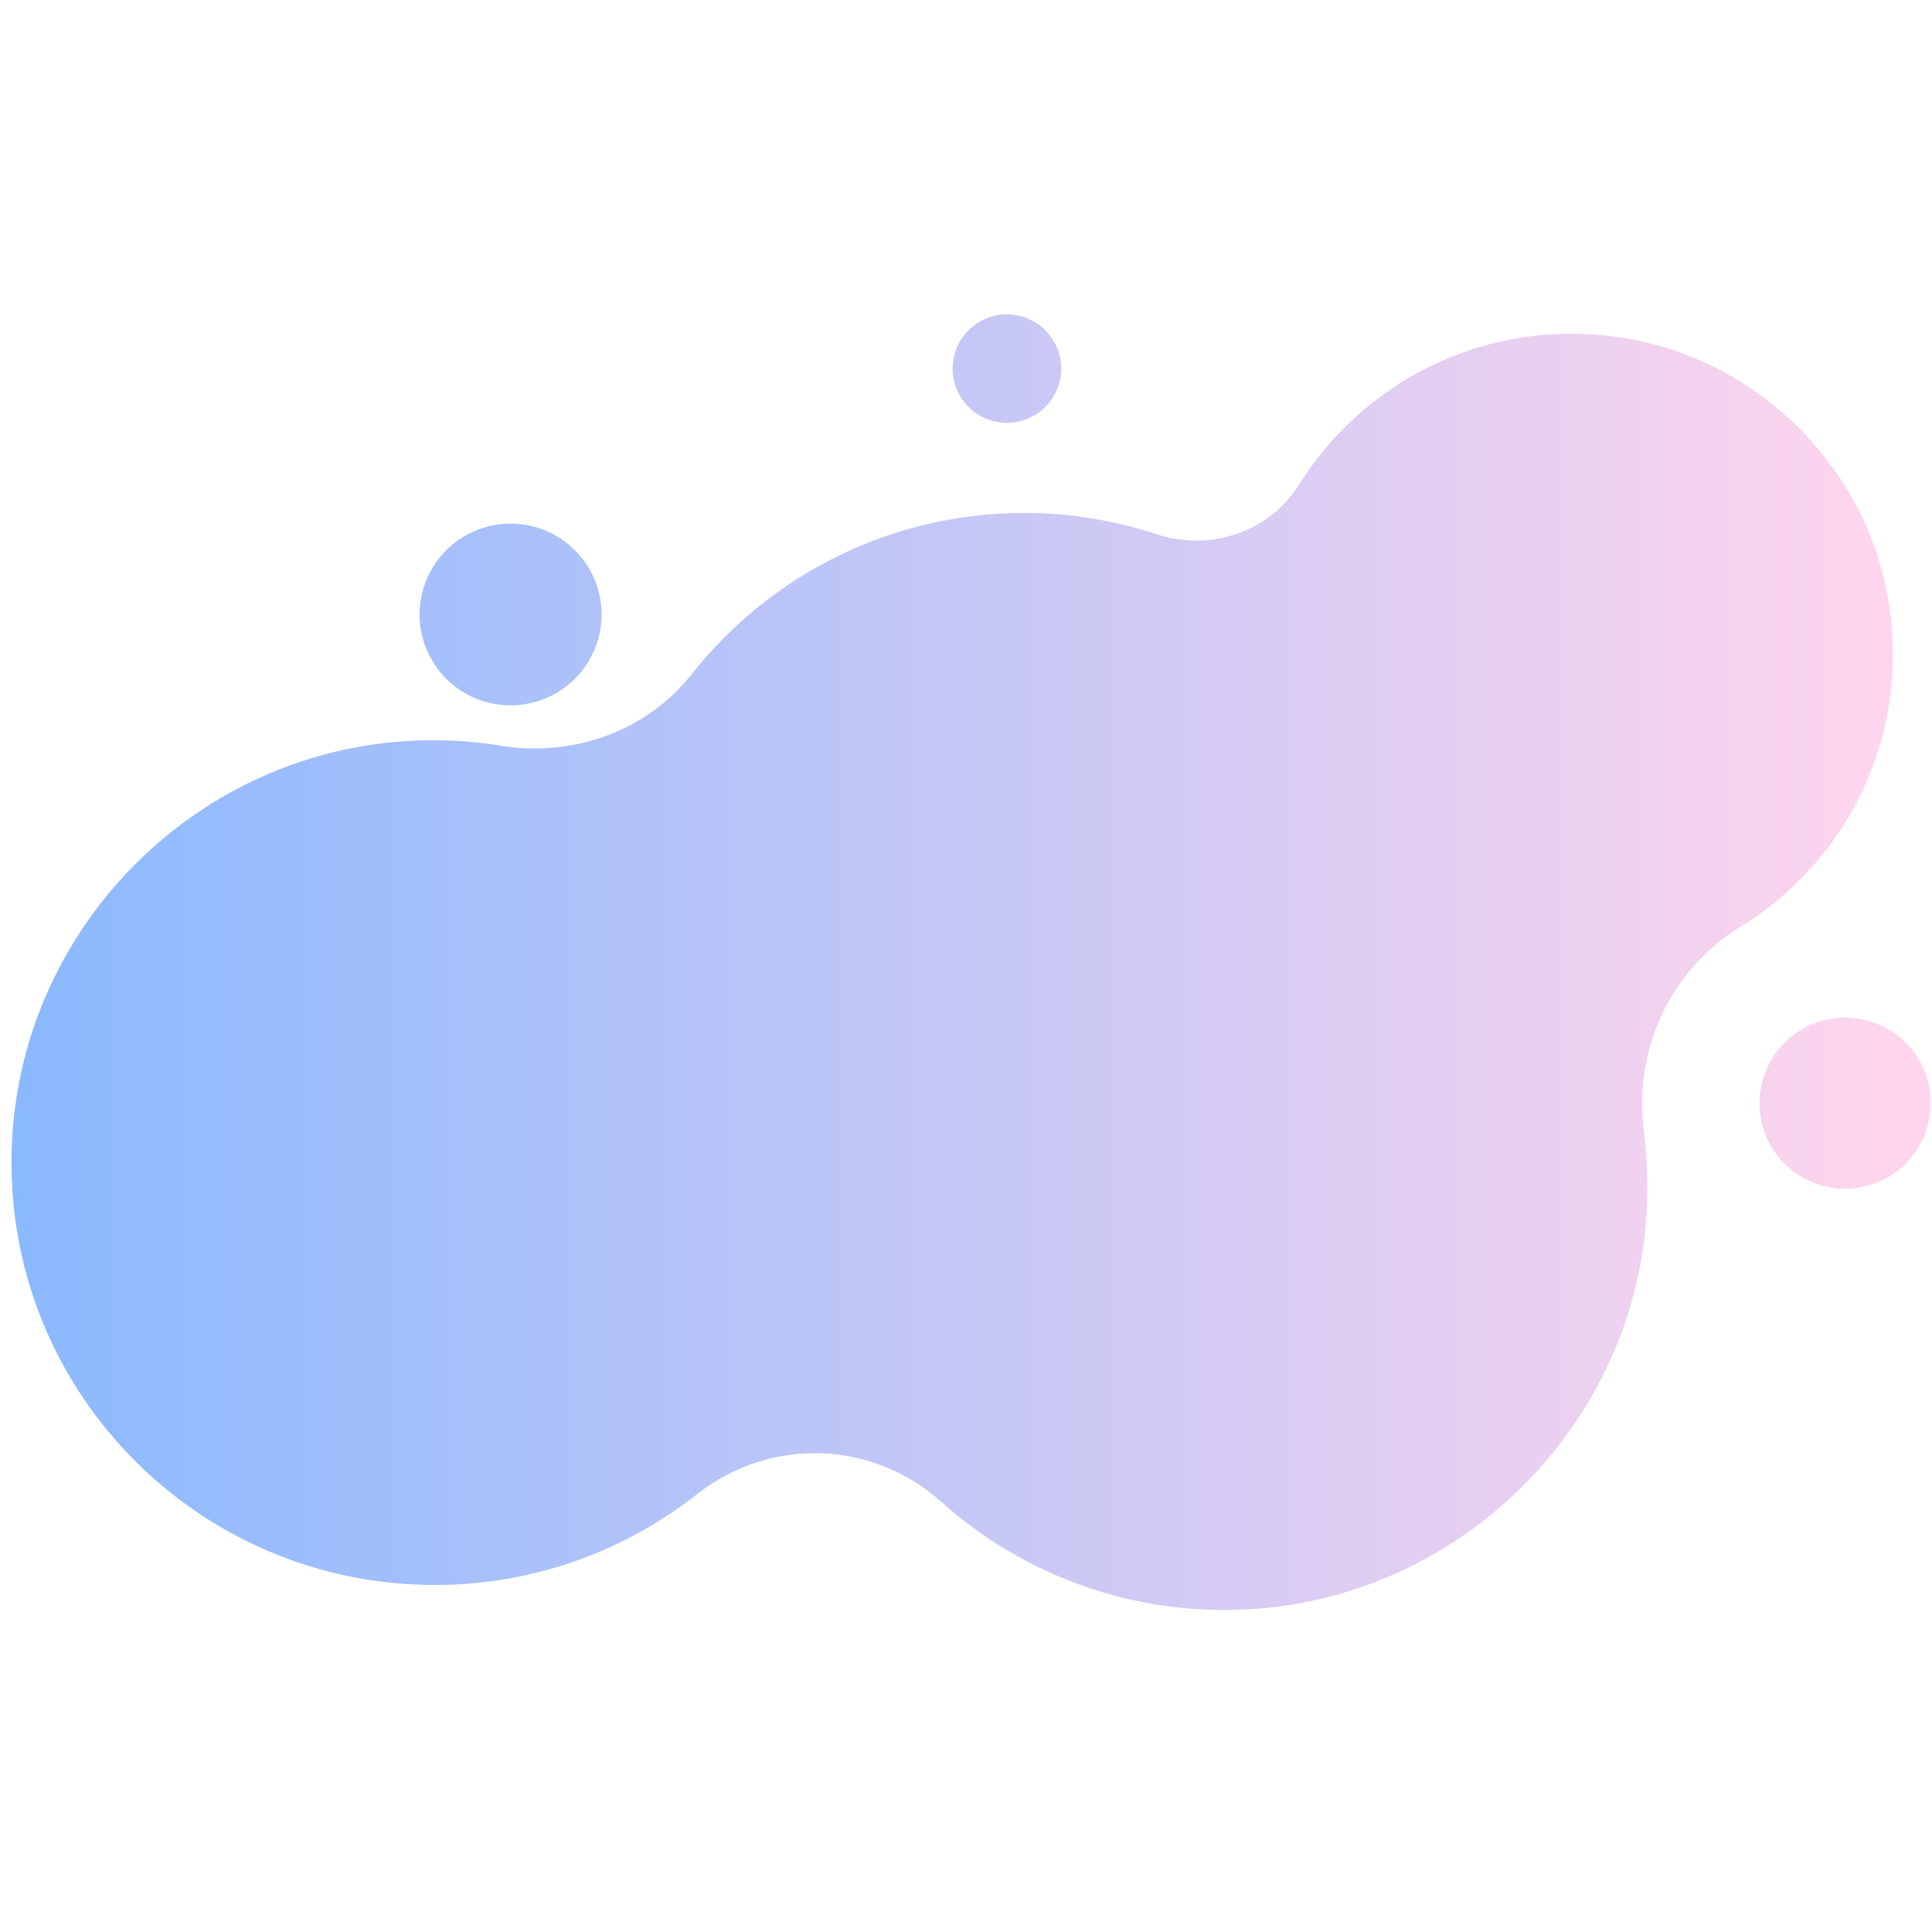 <?xml version="1.0" encoding="UTF-8"?>
<svg xmlns="http://www.w3.org/2000/svg" xmlns:xlink="http://www.w3.org/1999/xlink" width="375pt" height="375pt" viewBox="0 0 375 375" version="1.2">
<defs>
<filter id="alpha" filterUnits="objectBoundingBox" x="0%" y="0%" width="100%" height="100%">
  <feColorMatrix type="matrix" in="SourceGraphic" values="0 0 0 0 1 0 0 0 0 1 0 0 0 0 1 0 0 0 1 0"/>
</filter>
<mask id="mask0">
  <g filter="url(#alpha)">
<rect x="0" y="0" width="375" height="375" style="fill:rgb(0%,0%,0%);fill-opacity:0.459;stroke:none;"/>
  </g>
</mask>
<clipPath id="clip2">
  <path d="M 2 4 L 368 4 L 368 253 L 2 253 Z M 2 4 "/>
</clipPath>
<clipPath id="clip3">
  <path d="M 367.191 61.641 C 364.668 30.961 339.285 6.508 308.555 4.875 C 284.805 3.543 263.727 15.547 252.148 34.074 C 246.359 43.262 234.93 47.117 224.535 43.707 C 216.52 41.039 207.762 39.559 198.855 39.559 C 172.73 39.559 149.426 51.711 134.281 70.828 C 125.523 81.945 111.273 86.984 97.32 84.762 C 91.234 83.723 84.852 83.43 78.469 83.871 C 37.051 86.688 4.098 120.629 2.316 161.98 C 0.238 208.961 37.793 247.645 84.406 247.645 C 103.703 247.645 121.367 240.977 135.32 230.008 C 149.426 218.891 169.316 219.484 182.676 231.488 C 198.262 245.422 219.191 253.574 242.055 252.387 C 284.062 250.164 318.059 215.781 319.691 173.836 C 319.84 168.945 319.691 164.352 319.098 159.609 C 317.02 143.75 324.145 128.336 337.801 119.887 C 356.949 108.18 369.27 86.242 367.191 61.641 Z M 367.191 61.641 "/>
</clipPath>
<linearGradient id="linear0" gradientUnits="userSpaceOnUse" x1="-1.3" y1="86.114" x2="247.3" y2="86.114" gradientTransform="matrix(1.484,0,0,1.482,2.167,1.023)">
<stop offset="0" style="stop-color:rgb(0%,39.999%,100%);stop-opacity:1;"/>
<stop offset="0.008" style="stop-color:rgb(0.13%,40.03%,99.979%);stop-opacity:1;"/>
<stop offset="0.012" style="stop-color:rgb(0.655%,40.158%,99.898%);stop-opacity:1;"/>
<stop offset="0.016" style="stop-color:rgb(1.05%,40.254%,99.838%);stop-opacity:1;"/>
<stop offset="0.02" style="stop-color:rgb(1.443%,40.35%,99.777%);stop-opacity:1;"/>
<stop offset="0.023" style="stop-color:rgb(1.839%,40.446%,99.718%);stop-opacity:1;"/>
<stop offset="0.027" style="stop-color:rgb(2.232%,40.541%,99.657%);stop-opacity:1;"/>
<stop offset="0.031" style="stop-color:rgb(2.628%,40.637%,99.597%);stop-opacity:1;"/>
<stop offset="0.035" style="stop-color:rgb(3.021%,40.733%,99.536%);stop-opacity:1;"/>
<stop offset="0.039" style="stop-color:rgb(3.416%,40.829%,99.477%);stop-opacity:1;"/>
<stop offset="0.043" style="stop-color:rgb(3.812%,40.926%,99.416%);stop-opacity:1;"/>
<stop offset="0.047" style="stop-color:rgb(4.207%,41.022%,99.356%);stop-opacity:1;"/>
<stop offset="0.051" style="stop-color:rgb(4.601%,41.118%,99.295%);stop-opacity:1;"/>
<stop offset="0.055" style="stop-color:rgb(4.996%,41.214%,99.236%);stop-opacity:1;"/>
<stop offset="0.059" style="stop-color:rgb(5.389%,41.309%,99.174%);stop-opacity:1;"/>
<stop offset="0.062" style="stop-color:rgb(5.785%,41.405%,99.113%);stop-opacity:1;"/>
<stop offset="0.066" style="stop-color:rgb(6.178%,41.501%,99.052%);stop-opacity:1;"/>
<stop offset="0.07" style="stop-color:rgb(6.573%,41.597%,98.993%);stop-opacity:1;"/>
<stop offset="0.074" style="stop-color:rgb(6.967%,41.693%,98.932%);stop-opacity:1;"/>
<stop offset="0.078" style="stop-color:rgb(7.362%,41.789%,98.872%);stop-opacity:1;"/>
<stop offset="0.082" style="stop-color:rgb(7.758%,41.884%,98.811%);stop-opacity:1;"/>
<stop offset="0.086" style="stop-color:rgb(8.153%,41.98%,98.752%);stop-opacity:1;"/>
<stop offset="0.09" style="stop-color:rgb(8.546%,42.076%,98.691%);stop-opacity:1;"/>
<stop offset="0.094" style="stop-color:rgb(8.942%,42.172%,98.631%);stop-opacity:1;"/>
<stop offset="0.098" style="stop-color:rgb(9.335%,42.268%,98.57%);stop-opacity:1;"/>
<stop offset="0.102" style="stop-color:rgb(9.731%,42.365%,98.511%);stop-opacity:1;"/>
<stop offset="0.105" style="stop-color:rgb(10.124%,42.459%,98.45%);stop-opacity:1;"/>
<stop offset="0.109" style="stop-color:rgb(10.519%,42.555%,98.39%);stop-opacity:1;"/>
<stop offset="0.113" style="stop-color:rgb(10.913%,42.651%,98.329%);stop-opacity:1;"/>
<stop offset="0.117" style="stop-color:rgb(11.308%,42.747%,98.268%);stop-opacity:1;"/>
<stop offset="0.121" style="stop-color:rgb(11.703%,42.844%,98.207%);stop-opacity:1;"/>
<stop offset="0.125" style="stop-color:rgb(12.099%,42.94%,98.148%);stop-opacity:1;"/>
<stop offset="0.129" style="stop-color:rgb(12.492%,43.034%,98.087%);stop-opacity:1;"/>
<stop offset="0.133" style="stop-color:rgb(12.888%,43.13%,98.027%);stop-opacity:1;"/>
<stop offset="0.137" style="stop-color:rgb(13.281%,43.227%,97.966%);stop-opacity:1;"/>
<stop offset="0.141" style="stop-color:rgb(13.676%,43.323%,97.906%);stop-opacity:1;"/>
<stop offset="0.145" style="stop-color:rgb(14.07%,43.419%,97.845%);stop-opacity:1;"/>
<stop offset="0.148" style="stop-color:rgb(14.465%,43.515%,97.786%);stop-opacity:1;"/>
<stop offset="0.152" style="stop-color:rgb(14.859%,43.61%,97.725%);stop-opacity:1;"/>
<stop offset="0.156" style="stop-color:rgb(15.254%,43.706%,97.665%);stop-opacity:1;"/>
<stop offset="0.16" style="stop-color:rgb(15.649%,43.802%,97.604%);stop-opacity:1;"/>
<stop offset="0.164" style="stop-color:rgb(16.045%,43.898%,97.545%);stop-opacity:1;"/>
<stop offset="0.168" style="stop-color:rgb(16.438%,43.994%,97.484%);stop-opacity:1;"/>
<stop offset="0.172" style="stop-color:rgb(16.833%,44.09%,97.424%);stop-opacity:1;"/>
<stop offset="0.176" style="stop-color:rgb(17.227%,44.185%,97.363%);stop-opacity:1;"/>
<stop offset="0.18" style="stop-color:rgb(17.622%,44.281%,97.302%);stop-opacity:1;"/>
<stop offset="0.184" style="stop-color:rgb(18.016%,44.377%,97.241%);stop-opacity:1;"/>
<stop offset="0.188" style="stop-color:rgb(18.411%,44.473%,97.182%);stop-opacity:1;"/>
<stop offset="0.191" style="stop-color:rgb(18.805%,44.569%,97.121%);stop-opacity:1;"/>
<stop offset="0.195" style="stop-color:rgb(19.2%,44.666%,97.061%);stop-opacity:1;"/>
<stop offset="0.199" style="stop-color:rgb(19.595%,44.76%,97%);stop-opacity:1;"/>
<stop offset="0.203" style="stop-color:rgb(19.991%,44.856%,96.941%);stop-opacity:1;"/>
<stop offset="0.207" style="stop-color:rgb(20.384%,44.952%,96.88%);stop-opacity:1;"/>
<stop offset="0.211" style="stop-color:rgb(20.779%,45.049%,96.82%);stop-opacity:1;"/>
<stop offset="0.215" style="stop-color:rgb(21.173%,45.145%,96.759%);stop-opacity:1;"/>
<stop offset="0.219" style="stop-color:rgb(21.568%,45.241%,96.7%);stop-opacity:1;"/>
<stop offset="0.223" style="stop-color:rgb(21.962%,45.337%,96.638%);stop-opacity:1;"/>
<stop offset="0.227" style="stop-color:rgb(22.357%,45.433%,96.579%);stop-opacity:1;"/>
<stop offset="0.23" style="stop-color:rgb(22.751%,45.528%,96.518%);stop-opacity:1;"/>
<stop offset="0.234" style="stop-color:rgb(23.146%,45.624%,96.458%);stop-opacity:1;"/>
<stop offset="0.238" style="stop-color:rgb(23.541%,45.72%,96.397%);stop-opacity:1;"/>
<stop offset="0.242" style="stop-color:rgb(23.936%,45.816%,96.336%);stop-opacity:1;"/>
<stop offset="0.246" style="stop-color:rgb(24.33%,45.912%,96.275%);stop-opacity:1;"/>
<stop offset="0.25" style="stop-color:rgb(24.725%,46.008%,96.216%);stop-opacity:1;"/>
<stop offset="0.254" style="stop-color:rgb(25.119%,46.103%,96.155%);stop-opacity:1;"/>
<stop offset="0.258" style="stop-color:rgb(25.514%,46.199%,96.095%);stop-opacity:1;"/>
<stop offset="0.262" style="stop-color:rgb(25.908%,46.295%,96.034%);stop-opacity:1;"/>
<stop offset="0.266" style="stop-color:rgb(26.303%,46.391%,95.975%);stop-opacity:1;"/>
<stop offset="0.27" style="stop-color:rgb(26.697%,46.487%,95.914%);stop-opacity:1;"/>
<stop offset="0.273" style="stop-color:rgb(27.092%,46.584%,95.854%);stop-opacity:1;"/>
<stop offset="0.277" style="stop-color:rgb(27.487%,46.678%,95.793%);stop-opacity:1;"/>
<stop offset="0.281" style="stop-color:rgb(27.882%,46.774%,95.734%);stop-opacity:1;"/>
<stop offset="0.285" style="stop-color:rgb(28.276%,46.87%,95.673%);stop-opacity:1;"/>
<stop offset="0.289" style="stop-color:rgb(28.671%,46.967%,95.613%);stop-opacity:1;"/>
<stop offset="0.293" style="stop-color:rgb(29.065%,47.063%,95.552%);stop-opacity:1;"/>
<stop offset="0.297" style="stop-color:rgb(29.46%,47.159%,95.491%);stop-opacity:1;"/>
<stop offset="0.301" style="stop-color:rgb(29.854%,47.253%,95.43%);stop-opacity:1;"/>
<stop offset="0.305" style="stop-color:rgb(30.249%,47.35%,95.37%);stop-opacity:1;"/>
<stop offset="0.309" style="stop-color:rgb(30.643%,47.446%,95.309%);stop-opacity:1;"/>
<stop offset="0.312" style="stop-color:rgb(31.038%,47.542%,95.25%);stop-opacity:1;"/>
<stop offset="0.316" style="stop-color:rgb(31.433%,47.638%,95.189%);stop-opacity:1;"/>
<stop offset="0.32" style="stop-color:rgb(31.828%,47.734%,95.129%);stop-opacity:1;"/>
<stop offset="0.324" style="stop-color:rgb(32.222%,47.829%,95.068%);stop-opacity:1;"/>
<stop offset="0.328" style="stop-color:rgb(32.617%,47.925%,95.009%);stop-opacity:1;"/>
<stop offset="0.332" style="stop-color:rgb(33.011%,48.021%,94.948%);stop-opacity:1;"/>
<stop offset="0.336" style="stop-color:rgb(33.406%,48.117%,94.888%);stop-opacity:1;"/>
<stop offset="0.34" style="stop-color:rgb(33.8%,48.213%,94.827%);stop-opacity:1;"/>
<stop offset="0.344" style="stop-color:rgb(34.195%,48.309%,94.768%);stop-opacity:1;"/>
<stop offset="0.348" style="stop-color:rgb(34.589%,48.404%,94.707%);stop-opacity:1;"/>
<stop offset="0.352" style="stop-color:rgb(34.984%,48.5%,94.647%);stop-opacity:1;"/>
<stop offset="0.355" style="stop-color:rgb(35.379%,48.596%,94.586%);stop-opacity:1;"/>
<stop offset="0.359" style="stop-color:rgb(35.774%,48.692%,94.525%);stop-opacity:1;"/>
<stop offset="0.363" style="stop-color:rgb(36.168%,48.788%,94.464%);stop-opacity:1;"/>
<stop offset="0.367" style="stop-color:rgb(36.563%,48.885%,94.405%);stop-opacity:1;"/>
<stop offset="0.371" style="stop-color:rgb(36.957%,48.979%,94.344%);stop-opacity:1;"/>
<stop offset="0.375" style="stop-color:rgb(37.352%,49.075%,94.284%);stop-opacity:1;"/>
<stop offset="0.379" style="stop-color:rgb(37.746%,49.171%,94.223%);stop-opacity:1;"/>
<stop offset="0.383" style="stop-color:rgb(38.141%,49.268%,94.164%);stop-opacity:1;"/>
<stop offset="0.387" style="stop-color:rgb(38.535%,49.364%,94.102%);stop-opacity:1;"/>
<stop offset="0.391" style="stop-color:rgb(38.93%,49.46%,94.043%);stop-opacity:1;"/>
<stop offset="0.395" style="stop-color:rgb(39.325%,49.554%,93.982%);stop-opacity:1;"/>
<stop offset="0.398" style="stop-color:rgb(39.72%,49.651%,93.922%);stop-opacity:1;"/>
<stop offset="0.402" style="stop-color:rgb(40.114%,49.747%,93.861%);stop-opacity:1;"/>
<stop offset="0.406" style="stop-color:rgb(40.509%,49.843%,93.802%);stop-opacity:1;"/>
<stop offset="0.41" style="stop-color:rgb(40.903%,49.939%,93.741%);stop-opacity:1;"/>
<stop offset="0.414" style="stop-color:rgb(41.298%,50.035%,93.68%);stop-opacity:1;"/>
<stop offset="0.418" style="stop-color:rgb(41.692%,50.131%,93.619%);stop-opacity:1;"/>
<stop offset="0.422" style="stop-color:rgb(42.087%,50.227%,93.559%);stop-opacity:1;"/>
<stop offset="0.426" style="stop-color:rgb(42.48%,50.322%,93.498%);stop-opacity:1;"/>
<stop offset="0.43" style="stop-color:rgb(42.876%,50.418%,93.439%);stop-opacity:1;"/>
<stop offset="0.434" style="stop-color:rgb(43.271%,50.514%,93.378%);stop-opacity:1;"/>
<stop offset="0.438" style="stop-color:rgb(43.666%,50.61%,93.318%);stop-opacity:1;"/>
<stop offset="0.441" style="stop-color:rgb(44.06%,50.706%,93.257%);stop-opacity:1;"/>
<stop offset="0.445" style="stop-color:rgb(44.455%,50.803%,93.198%);stop-opacity:1;"/>
<stop offset="0.449" style="stop-color:rgb(44.849%,50.897%,93.137%);stop-opacity:1;"/>
<stop offset="0.453" style="stop-color:rgb(45.244%,50.993%,93.077%);stop-opacity:1;"/>
<stop offset="0.457" style="stop-color:rgb(45.638%,51.089%,93.016%);stop-opacity:1;"/>
<stop offset="0.461" style="stop-color:rgb(46.033%,51.186%,92.957%);stop-opacity:1;"/>
<stop offset="0.465" style="stop-color:rgb(46.428%,51.282%,92.896%);stop-opacity:1;"/>
<stop offset="0.469" style="stop-color:rgb(46.823%,51.378%,92.836%);stop-opacity:1;"/>
<stop offset="0.473" style="stop-color:rgb(47.217%,51.472%,92.775%);stop-opacity:1;"/>
<stop offset="0.477" style="stop-color:rgb(47.612%,51.569%,92.714%);stop-opacity:1;"/>
<stop offset="0.48" style="stop-color:rgb(48.006%,51.665%,92.653%);stop-opacity:1;"/>
<stop offset="0.484" style="stop-color:rgb(48.401%,51.761%,92.593%);stop-opacity:1;"/>
<stop offset="0.488" style="stop-color:rgb(48.795%,51.857%,92.532%);stop-opacity:1;"/>
<stop offset="0.492" style="stop-color:rgb(49.19%,51.953%,92.473%);stop-opacity:1;"/>
<stop offset="0.496" style="stop-color:rgb(49.583%,52.048%,92.412%);stop-opacity:1;"/>
<stop offset="0.5" style="stop-color:rgb(49.979%,52.144%,92.352%);stop-opacity:1;"/>
<stop offset="0.504" style="stop-color:rgb(50.374%,52.24%,92.291%);stop-opacity:1;"/>
<stop offset="0.508" style="stop-color:rgb(50.769%,52.336%,92.232%);stop-opacity:1;"/>
<stop offset="0.512" style="stop-color:rgb(51.163%,52.432%,92.171%);stop-opacity:1;"/>
<stop offset="0.516" style="stop-color:rgb(51.558%,52.528%,92.111%);stop-opacity:1;"/>
<stop offset="0.52" style="stop-color:rgb(51.952%,52.623%,92.05%);stop-opacity:1;"/>
<stop offset="0.523" style="stop-color:rgb(52.347%,52.719%,91.991%);stop-opacity:1;"/>
<stop offset="0.527" style="stop-color:rgb(52.74%,52.815%,91.93%);stop-opacity:1;"/>
<stop offset="0.531" style="stop-color:rgb(53.136%,52.911%,91.869%);stop-opacity:1;"/>
<stop offset="0.535" style="stop-color:rgb(53.529%,53.008%,91.808%);stop-opacity:1;"/>
<stop offset="0.539" style="stop-color:rgb(53.925%,53.104%,91.748%);stop-opacity:1;"/>
<stop offset="0.543" style="stop-color:rgb(54.32%,53.198%,91.687%);stop-opacity:1;"/>
<stop offset="0.547" style="stop-color:rgb(54.715%,53.294%,91.628%);stop-opacity:1;"/>
<stop offset="0.551" style="stop-color:rgb(55.109%,53.391%,91.566%);stop-opacity:1;"/>
<stop offset="0.555" style="stop-color:rgb(55.504%,53.487%,91.507%);stop-opacity:1;"/>
<stop offset="0.559" style="stop-color:rgb(55.898%,53.583%,91.446%);stop-opacity:1;"/>
<stop offset="0.562" style="stop-color:rgb(56.293%,53.679%,91.386%);stop-opacity:1;"/>
<stop offset="0.566" style="stop-color:rgb(56.686%,53.773%,91.325%);stop-opacity:1;"/>
<stop offset="0.57" style="stop-color:rgb(57.082%,53.87%,91.266%);stop-opacity:1;"/>
<stop offset="0.574" style="stop-color:rgb(57.475%,53.966%,91.205%);stop-opacity:1;"/>
<stop offset="0.578" style="stop-color:rgb(57.87%,54.062%,91.145%);stop-opacity:1;"/>
<stop offset="0.582" style="stop-color:rgb(58.266%,54.158%,91.084%);stop-opacity:1;"/>
<stop offset="0.586" style="stop-color:rgb(58.661%,54.254%,91.025%);stop-opacity:1;"/>
<stop offset="0.59" style="stop-color:rgb(59.055%,54.349%,90.964%);stop-opacity:1;"/>
<stop offset="0.594" style="stop-color:rgb(59.45%,54.445%,90.903%);stop-opacity:1;"/>
<stop offset="0.598" style="stop-color:rgb(59.843%,54.541%,90.842%);stop-opacity:1;"/>
<stop offset="0.602" style="stop-color:rgb(60.239%,54.637%,90.782%);stop-opacity:1;"/>
<stop offset="0.605" style="stop-color:rgb(60.632%,54.733%,90.721%);stop-opacity:1;"/>
<stop offset="0.609" style="stop-color:rgb(61.028%,54.829%,90.662%);stop-opacity:1;"/>
<stop offset="0.613" style="stop-color:rgb(61.421%,54.926%,90.601%);stop-opacity:1;"/>
<stop offset="0.617" style="stop-color:rgb(61.816%,55.022%,90.541%);stop-opacity:1;"/>
<stop offset="0.621" style="stop-color:rgb(62.212%,55.116%,90.48%);stop-opacity:1;"/>
<stop offset="0.625" style="stop-color:rgb(62.607%,55.212%,90.421%);stop-opacity:1;"/>
<stop offset="0.629" style="stop-color:rgb(63%,55.309%,90.359%);stop-opacity:1;"/>
<stop offset="0.633" style="stop-color:rgb(63.396%,55.405%,90.3%);stop-opacity:1;"/>
<stop offset="0.637" style="stop-color:rgb(63.789%,55.501%,90.239%);stop-opacity:1;"/>
<stop offset="0.641" style="stop-color:rgb(64.185%,55.597%,90.179%);stop-opacity:1;"/>
<stop offset="0.645" style="stop-color:rgb(64.578%,55.692%,90.118%);stop-opacity:1;"/>
<stop offset="0.648" style="stop-color:rgb(64.973%,55.788%,90.059%);stop-opacity:1;"/>
<stop offset="0.652" style="stop-color:rgb(65.367%,55.884%,89.998%);stop-opacity:1;"/>
<stop offset="0.656" style="stop-color:rgb(65.762%,55.98%,89.937%);stop-opacity:1;"/>
<stop offset="0.66" style="stop-color:rgb(66.158%,56.076%,89.876%);stop-opacity:1;"/>
<stop offset="0.664" style="stop-color:rgb(66.553%,56.172%,89.816%);stop-opacity:1;"/>
<stop offset="0.668" style="stop-color:rgb(66.946%,56.267%,89.755%);stop-opacity:1;"/>
<stop offset="0.672" style="stop-color:rgb(67.342%,56.363%,89.696%);stop-opacity:1;"/>
<stop offset="0.676" style="stop-color:rgb(67.735%,56.459%,89.635%);stop-opacity:1;"/>
<stop offset="0.68" style="stop-color:rgb(68.13%,56.555%,89.575%);stop-opacity:1;"/>
<stop offset="0.684" style="stop-color:rgb(68.524%,56.651%,89.514%);stop-opacity:1;"/>
<stop offset="0.688" style="stop-color:rgb(68.919%,56.747%,89.455%);stop-opacity:1;"/>
<stop offset="0.691" style="stop-color:rgb(69.313%,56.842%,89.394%);stop-opacity:1;"/>
<stop offset="0.695" style="stop-color:rgb(69.708%,56.938%,89.334%);stop-opacity:1;"/>
<stop offset="0.699" style="stop-color:rgb(70.103%,57.034%,89.273%);stop-opacity:1;"/>
<stop offset="0.703" style="stop-color:rgb(70.499%,57.13%,89.214%);stop-opacity:1;"/>
<stop offset="0.707" style="stop-color:rgb(70.892%,57.227%,89.153%);stop-opacity:1;"/>
<stop offset="0.711" style="stop-color:rgb(71.288%,57.323%,89.091%);stop-opacity:1;"/>
<stop offset="0.715" style="stop-color:rgb(71.681%,57.417%,89.03%);stop-opacity:1;"/>
<stop offset="0.719" style="stop-color:rgb(72.076%,57.513%,88.971%);stop-opacity:1;"/>
<stop offset="0.723" style="stop-color:rgb(72.47%,57.61%,88.91%);stop-opacity:1;"/>
<stop offset="0.727" style="stop-color:rgb(72.865%,57.706%,88.85%);stop-opacity:1;"/>
<stop offset="0.73" style="stop-color:rgb(73.259%,57.802%,88.789%);stop-opacity:1;"/>
<stop offset="0.734" style="stop-color:rgb(73.654%,57.898%,88.73%);stop-opacity:1;"/>
<stop offset="0.738" style="stop-color:rgb(74.049%,57.993%,88.669%);stop-opacity:1;"/>
<stop offset="0.742" style="stop-color:rgb(74.445%,58.089%,88.609%);stop-opacity:1;"/>
<stop offset="0.746" style="stop-color:rgb(74.838%,58.185%,88.548%);stop-opacity:1;"/>
<stop offset="0.75" style="stop-color:rgb(75.233%,58.281%,88.489%);stop-opacity:1;"/>
<stop offset="0.754" style="stop-color:rgb(75.627%,58.377%,88.428%);stop-opacity:1;"/>
<stop offset="0.758" style="stop-color:rgb(76.022%,58.473%,88.368%);stop-opacity:1;"/>
<stop offset="0.762" style="stop-color:rgb(76.416%,58.568%,88.307%);stop-opacity:1;"/>
<stop offset="0.766" style="stop-color:rgb(76.811%,58.664%,88.248%);stop-opacity:1;"/>
<stop offset="0.77" style="stop-color:rgb(77.205%,58.76%,88.187%);stop-opacity:1;"/>
<stop offset="0.773" style="stop-color:rgb(77.6%,58.856%,88.126%);stop-opacity:1;"/>
<stop offset="0.777" style="stop-color:rgb(77.995%,58.952%,88.065%);stop-opacity:1;"/>
<stop offset="0.781" style="stop-color:rgb(78.391%,59.048%,88.005%);stop-opacity:1;"/>
<stop offset="0.785" style="stop-color:rgb(78.784%,59.143%,87.944%);stop-opacity:1;"/>
<stop offset="0.789" style="stop-color:rgb(79.179%,59.239%,87.885%);stop-opacity:1;"/>
<stop offset="0.793" style="stop-color:rgb(79.573%,59.335%,87.823%);stop-opacity:1;"/>
<stop offset="0.797" style="stop-color:rgb(79.968%,59.431%,87.764%);stop-opacity:1;"/>
<stop offset="0.801" style="stop-color:rgb(80.362%,59.528%,87.703%);stop-opacity:1;"/>
<stop offset="0.805" style="stop-color:rgb(80.757%,59.624%,87.643%);stop-opacity:1;"/>
<stop offset="0.809" style="stop-color:rgb(81.151%,59.72%,87.582%);stop-opacity:1;"/>
<stop offset="0.812" style="stop-color:rgb(81.546%,59.816%,87.523%);stop-opacity:1;"/>
<stop offset="0.816" style="stop-color:rgb(81.941%,59.911%,87.462%);stop-opacity:1;"/>
<stop offset="0.82" style="stop-color:rgb(82.336%,60.007%,87.402%);stop-opacity:1;"/>
<stop offset="0.824" style="stop-color:rgb(82.73%,60.103%,87.341%);stop-opacity:1;"/>
<stop offset="0.828" style="stop-color:rgb(83.125%,60.199%,87.28%);stop-opacity:1;"/>
<stop offset="0.832" style="stop-color:rgb(83.519%,60.295%,87.219%);stop-opacity:1;"/>
<stop offset="0.836" style="stop-color:rgb(83.914%,60.391%,87.16%);stop-opacity:1;"/>
<stop offset="0.84" style="stop-color:rgb(84.308%,60.486%,87.099%);stop-opacity:1;"/>
<stop offset="0.844" style="stop-color:rgb(84.703%,60.582%,87.039%);stop-opacity:1;"/>
<stop offset="0.848" style="stop-color:rgb(85.097%,60.678%,86.978%);stop-opacity:1;"/>
<stop offset="0.852" style="stop-color:rgb(85.492%,60.774%,86.919%);stop-opacity:1;"/>
<stop offset="0.855" style="stop-color:rgb(85.887%,60.87%,86.858%);stop-opacity:1;"/>
<stop offset="0.859" style="stop-color:rgb(86.282%,60.966%,86.798%);stop-opacity:1;"/>
<stop offset="0.863" style="stop-color:rgb(86.676%,61.061%,86.737%);stop-opacity:1;"/>
<stop offset="0.867" style="stop-color:rgb(87.071%,61.157%,86.678%);stop-opacity:1;"/>
<stop offset="0.871" style="stop-color:rgb(87.465%,61.253%,86.617%);stop-opacity:1;"/>
<stop offset="0.875" style="stop-color:rgb(87.86%,61.349%,86.557%);stop-opacity:1;"/>
<stop offset="0.879" style="stop-color:rgb(88.254%,61.446%,86.496%);stop-opacity:1;"/>
<stop offset="0.883" style="stop-color:rgb(88.649%,61.542%,86.436%);stop-opacity:1;"/>
<stop offset="0.887" style="stop-color:rgb(89.043%,61.636%,86.375%);stop-opacity:1;"/>
<stop offset="0.891" style="stop-color:rgb(89.438%,61.732%,86.314%);stop-opacity:1;"/>
<stop offset="0.895" style="stop-color:rgb(89.833%,61.829%,86.253%);stop-opacity:1;"/>
<stop offset="0.898" style="stop-color:rgb(90.228%,61.925%,86.194%);stop-opacity:1;"/>
<stop offset="0.902" style="stop-color:rgb(90.622%,62.021%,86.133%);stop-opacity:1;"/>
<stop offset="0.906" style="stop-color:rgb(91.017%,62.117%,86.073%);stop-opacity:1;"/>
<stop offset="0.91" style="stop-color:rgb(91.411%,62.212%,86.012%);stop-opacity:1;"/>
<stop offset="0.914" style="stop-color:rgb(91.806%,62.308%,85.953%);stop-opacity:1;"/>
<stop offset="0.918" style="stop-color:rgb(92.2%,62.404%,85.892%);stop-opacity:1;"/>
<stop offset="0.922" style="stop-color:rgb(92.595%,62.5%,85.832%);stop-opacity:1;"/>
<stop offset="0.926" style="stop-color:rgb(92.989%,62.596%,85.771%);stop-opacity:1;"/>
<stop offset="0.93" style="stop-color:rgb(93.384%,62.692%,85.712%);stop-opacity:1;"/>
<stop offset="0.934" style="stop-color:rgb(93.779%,62.787%,85.651%);stop-opacity:1;"/>
<stop offset="0.938" style="stop-color:rgb(94.174%,62.883%,85.591%);stop-opacity:1;"/>
<stop offset="0.941" style="stop-color:rgb(94.568%,62.979%,85.53%);stop-opacity:1;"/>
<stop offset="0.945" style="stop-color:rgb(94.963%,63.075%,85.469%);stop-opacity:1;"/>
<stop offset="0.949" style="stop-color:rgb(95.357%,63.171%,85.408%);stop-opacity:1;"/>
<stop offset="0.953" style="stop-color:rgb(95.752%,63.268%,85.349%);stop-opacity:1;"/>
<stop offset="0.957" style="stop-color:rgb(96.146%,63.362%,85.287%);stop-opacity:1;"/>
<stop offset="0.961" style="stop-color:rgb(96.541%,63.458%,85.228%);stop-opacity:1;"/>
<stop offset="0.965" style="stop-color:rgb(96.936%,63.554%,85.167%);stop-opacity:1;"/>
<stop offset="0.969" style="stop-color:rgb(97.331%,63.651%,85.107%);stop-opacity:1;"/>
<stop offset="0.973" style="stop-color:rgb(97.725%,63.747%,85.046%);stop-opacity:1;"/>
<stop offset="0.977" style="stop-color:rgb(98.12%,63.843%,84.987%);stop-opacity:1;"/>
<stop offset="0.98" style="stop-color:rgb(98.514%,63.939%,84.926%);stop-opacity:1;"/>
<stop offset="0.984" style="stop-color:rgb(98.909%,64.035%,84.866%);stop-opacity:1;"/>
<stop offset="0.988" style="stop-color:rgb(99.303%,64.13%,84.805%);stop-opacity:1;"/>
<stop offset="0.992" style="stop-color:rgb(99.698%,64.226%,84.746%);stop-opacity:1;"/>
<stop offset="1" style="stop-color:rgb(99.849%,64.262%,84.721%);stop-opacity:1;"/>
</linearGradient>
<clipPath id="clip4">
  <path d="M 81 41 L 117 41 L 117 77 L 81 77 Z M 81 41 "/>
</clipPath>
<clipPath id="clip5">
  <path d="M 116.766 59.27 C 116.766 59.848 116.738 60.422 116.68 61 C 116.625 61.574 116.539 62.145 116.426 62.711 C 116.312 63.277 116.172 63.836 116.004 64.391 C 115.836 64.941 115.645 65.484 115.422 66.02 C 115.199 66.551 114.953 67.074 114.68 67.582 C 114.406 68.094 114.109 68.586 113.789 69.066 C 113.469 69.547 113.125 70.012 112.758 70.457 C 112.391 70.906 112 71.332 111.594 71.742 C 111.184 72.148 110.754 72.535 110.309 72.902 C 109.859 73.27 109.398 73.613 108.914 73.934 C 108.434 74.254 107.938 74.551 107.43 74.824 C 106.918 75.098 106.395 75.344 105.863 75.562 C 105.328 75.785 104.781 75.98 104.23 76.148 C 103.676 76.316 103.113 76.453 102.547 76.566 C 101.98 76.68 101.41 76.766 100.832 76.82 C 100.258 76.879 99.68 76.906 99.102 76.906 C 98.523 76.906 97.945 76.879 97.371 76.82 C 96.793 76.766 96.223 76.68 95.656 76.566 C 95.086 76.453 94.527 76.316 93.973 76.148 C 93.418 75.98 92.875 75.785 92.34 75.562 C 91.809 75.344 91.285 75.098 90.773 74.824 C 90.266 74.551 89.77 74.254 89.289 73.934 C 88.805 73.613 88.344 73.27 87.895 72.902 C 87.449 72.535 87.02 72.148 86.609 71.742 C 86.203 71.332 85.812 70.906 85.445 70.457 C 85.078 70.012 84.734 69.547 84.414 69.066 C 84.094 68.586 83.797 68.094 83.523 67.582 C 83.25 67.074 83.004 66.551 82.781 66.02 C 82.559 65.484 82.363 64.941 82.195 64.391 C 82.027 63.836 81.891 63.277 81.777 62.711 C 81.664 62.145 81.578 61.574 81.523 61 C 81.465 60.422 81.438 59.848 81.438 59.27 C 81.438 58.691 81.465 58.117 81.523 57.539 C 81.578 56.965 81.664 56.395 81.777 55.828 C 81.891 55.262 82.027 54.703 82.195 54.148 C 82.363 53.598 82.559 53.055 82.781 52.52 C 83.004 51.988 83.25 51.465 83.523 50.957 C 83.797 50.445 84.094 49.949 84.414 49.473 C 84.734 48.992 85.078 48.527 85.445 48.082 C 85.812 47.633 86.203 47.207 86.609 46.797 C 87.02 46.391 87.449 46.004 87.895 45.637 C 88.344 45.27 88.805 44.926 89.289 44.605 C 89.77 44.285 90.266 43.988 90.773 43.715 C 91.285 43.441 91.809 43.195 92.34 42.977 C 92.875 42.754 93.418 42.559 93.973 42.391 C 94.527 42.223 95.086 42.086 95.656 41.973 C 96.223 41.859 96.793 41.773 97.371 41.719 C 97.945 41.66 98.523 41.633 99.102 41.633 C 99.68 41.633 100.258 41.66 100.832 41.719 C 101.41 41.773 101.98 41.859 102.547 41.973 C 103.113 42.086 103.676 42.223 104.23 42.391 C 104.781 42.559 105.328 42.754 105.863 42.977 C 106.395 43.195 106.918 43.441 107.43 43.715 C 107.938 43.988 108.434 44.285 108.914 44.605 C 109.398 44.926 109.859 45.27 110.309 45.637 C 110.754 46.004 111.184 46.391 111.594 46.797 C 112 47.207 112.391 47.633 112.758 48.082 C 113.125 48.527 113.469 48.992 113.789 49.473 C 114.109 49.949 114.406 50.445 114.68 50.957 C 114.953 51.465 115.199 51.988 115.422 52.52 C 115.645 53.055 115.836 53.598 116.004 54.148 C 116.172 54.703 116.312 55.262 116.426 55.828 C 116.539 56.395 116.625 56.965 116.68 57.539 C 116.738 58.117 116.766 58.691 116.766 59.27 Z M 116.766 59.27 "/>
</clipPath>
<linearGradient id="linear1" gradientUnits="userSpaceOnUse" x1="53.4" y1="86.114" x2="77.2" y2="86.114" gradientTransform="matrix(1.484,0,0,1.482,2.167,1.023)">
<stop offset="0" style="stop-color:rgb(21.698%,45.271%,96.68%);stop-opacity:1;"/>
<stop offset="0.031" style="stop-color:rgb(21.849%,45.308%,96.655%);stop-opacity:1;"/>
<stop offset="0.062" style="stop-color:rgb(22.151%,45.383%,96.609%);stop-opacity:1;"/>
<stop offset="0.094" style="stop-color:rgb(22.453%,45.456%,96.564%);stop-opacity:1;"/>
<stop offset="0.125" style="stop-color:rgb(22.755%,45.529%,96.518%);stop-opacity:1;"/>
<stop offset="0.156" style="stop-color:rgb(23.058%,45.602%,96.471%);stop-opacity:1;"/>
<stop offset="0.188" style="stop-color:rgb(23.36%,45.676%,96.425%);stop-opacity:1;"/>
<stop offset="0.219" style="stop-color:rgb(23.662%,45.749%,96.379%);stop-opacity:1;"/>
<stop offset="0.25" style="stop-color:rgb(23.964%,45.822%,96.332%);stop-opacity:1;"/>
<stop offset="0.281" style="stop-color:rgb(24.266%,45.895%,96.286%);stop-opacity:1;"/>
<stop offset="0.312" style="stop-color:rgb(24.568%,45.97%,96.24%);stop-opacity:1;"/>
<stop offset="0.344" style="stop-color:rgb(24.87%,46.043%,96.193%);stop-opacity:1;"/>
<stop offset="0.375" style="stop-color:rgb(25.174%,46.117%,96.147%);stop-opacity:1;"/>
<stop offset="0.406" style="stop-color:rgb(25.476%,46.19%,96.101%);stop-opacity:1;"/>
<stop offset="0.438" style="stop-color:rgb(25.778%,46.263%,96.056%);stop-opacity:1;"/>
<stop offset="0.469" style="stop-color:rgb(26.08%,46.336%,96.008%);stop-opacity:1;"/>
<stop offset="0.5" style="stop-color:rgb(26.382%,46.41%,95.963%);stop-opacity:1;"/>
<stop offset="0.531" style="stop-color:rgb(26.685%,46.484%,95.917%);stop-opacity:1;"/>
<stop offset="0.562" style="stop-color:rgb(26.987%,46.558%,95.869%);stop-opacity:1;"/>
<stop offset="0.594" style="stop-color:rgb(27.289%,46.631%,95.824%);stop-opacity:1;"/>
<stop offset="0.625" style="stop-color:rgb(27.591%,46.704%,95.778%);stop-opacity:1;"/>
<stop offset="0.656" style="stop-color:rgb(27.893%,46.777%,95.731%);stop-opacity:1;"/>
<stop offset="0.688" style="stop-color:rgb(28.195%,46.851%,95.685%);stop-opacity:1;"/>
<stop offset="0.719" style="stop-color:rgb(28.497%,46.924%,95.639%);stop-opacity:1;"/>
<stop offset="0.75" style="stop-color:rgb(28.799%,46.997%,95.593%);stop-opacity:1;"/>
<stop offset="0.781" style="stop-color:rgb(29.102%,47.072%,95.546%);stop-opacity:1;"/>
<stop offset="0.812" style="stop-color:rgb(29.404%,47.145%,95.5%);stop-opacity:1;"/>
<stop offset="0.844" style="stop-color:rgb(29.706%,47.218%,95.454%);stop-opacity:1;"/>
<stop offset="0.875" style="stop-color:rgb(30.009%,47.292%,95.407%);stop-opacity:1;"/>
<stop offset="0.906" style="stop-color:rgb(30.312%,47.365%,95.361%);stop-opacity:1;"/>
<stop offset="0.938" style="stop-color:rgb(30.614%,47.438%,95.316%);stop-opacity:1;"/>
<stop offset="0.969" style="stop-color:rgb(30.916%,47.511%,95.268%);stop-opacity:1;"/>
<stop offset="1" style="stop-color:rgb(31.218%,47.585%,95.222%);stop-opacity:1;"/>
</linearGradient>
<clipPath id="clip6">
  <path d="M 184 1.023 L 206 1.023 L 206 23 L 184 23 Z M 184 1.023 "/>
</clipPath>
<clipPath id="clip7">
  <path d="M 205.98 11.547 C 205.98 12.238 205.914 12.922 205.777 13.598 C 205.645 14.277 205.445 14.934 205.18 15.574 C 204.914 16.211 204.59 16.816 204.203 17.391 C 203.82 17.965 203.383 18.496 202.895 18.988 C 202.406 19.477 201.871 19.91 201.297 20.297 C 200.723 20.68 200.113 21.004 199.477 21.27 C 198.836 21.531 198.176 21.73 197.496 21.867 C 196.82 22 196.133 22.07 195.441 22.07 C 194.75 22.07 194.062 22 193.387 21.867 C 192.707 21.73 192.047 21.531 191.41 21.27 C 190.77 21.004 190.16 20.68 189.586 20.297 C 189.012 19.91 188.477 19.477 187.988 18.988 C 187.5 18.496 187.062 17.965 186.68 17.391 C 186.293 16.816 185.969 16.211 185.703 15.574 C 185.441 14.934 185.238 14.277 185.105 13.598 C 184.969 12.922 184.902 12.238 184.902 11.547 C 184.902 10.855 184.969 10.172 185.105 9.492 C 185.238 8.816 185.441 8.156 185.703 7.52 C 185.969 6.879 186.293 6.273 186.68 5.699 C 187.062 5.125 187.5 4.594 187.988 4.105 C 188.477 3.617 189.012 3.18 189.586 2.797 C 190.16 2.414 190.77 2.09 191.41 1.824 C 192.047 1.559 192.707 1.359 193.387 1.227 C 194.062 1.09 194.75 1.023 195.441 1.023 C 196.133 1.023 196.82 1.09 197.496 1.227 C 198.176 1.359 198.836 1.559 199.477 1.824 C 200.113 2.09 200.723 2.414 201.297 2.797 C 201.871 3.18 202.406 3.617 202.895 4.105 C 203.383 4.594 203.82 5.125 204.203 5.699 C 204.59 6.273 204.914 6.879 205.18 7.52 C 205.445 8.156 205.645 8.816 205.777 9.492 C 205.914 10.172 205.98 10.855 205.98 11.547 Z M 205.98 11.547 "/>
</clipPath>
<linearGradient id="linear2" gradientUnits="userSpaceOnUse" x1="123.1" y1="86.114" x2="137.3" y2="86.114" gradientTransform="matrix(1.484,0,0,1.482,2.167,1.023)">
<stop offset="0" style="stop-color:rgb(50.02%,52.155%,92.346%);stop-opacity:1;"/>
<stop offset="0.062" style="stop-color:rgb(50.2%,52.197%,92.319%);stop-opacity:1;"/>
<stop offset="0.125" style="stop-color:rgb(50.56%,52.286%,92.264%);stop-opacity:1;"/>
<stop offset="0.188" style="stop-color:rgb(50.922%,52.373%,92.207%);stop-opacity:1;"/>
<stop offset="0.25" style="stop-color:rgb(51.282%,52.461%,92.152%);stop-opacity:1;"/>
<stop offset="0.312" style="stop-color:rgb(51.642%,52.548%,92.097%);stop-opacity:1;"/>
<stop offset="0.375" style="stop-color:rgb(52.003%,52.635%,92.043%);stop-opacity:1;"/>
<stop offset="0.438" style="stop-color:rgb(52.364%,52.724%,91.988%);stop-opacity:1;"/>
<stop offset="0.5" style="stop-color:rgb(52.724%,52.811%,91.933%);stop-opacity:1;"/>
<stop offset="0.562" style="stop-color:rgb(53.085%,52.899%,91.876%);stop-opacity:1;"/>
<stop offset="0.625" style="stop-color:rgb(53.445%,52.986%,91.821%);stop-opacity:1;"/>
<stop offset="0.688" style="stop-color:rgb(53.806%,53.075%,91.766%);stop-opacity:1;"/>
<stop offset="0.75" style="stop-color:rgb(54.167%,53.162%,91.711%);stop-opacity:1;"/>
<stop offset="0.812" style="stop-color:rgb(54.527%,53.249%,91.656%);stop-opacity:1;"/>
<stop offset="0.875" style="stop-color:rgb(54.887%,53.337%,91.602%);stop-opacity:1;"/>
<stop offset="0.938" style="stop-color:rgb(55.249%,53.424%,91.547%);stop-opacity:1;"/>
<stop offset="1" style="stop-color:rgb(55.609%,53.513%,91.49%);stop-opacity:1;"/>
</linearGradient>
<clipPath id="clip8">
  <path d="M 341 137 L 375 137 L 375 171 L 341 171 Z M 341 137 "/>
</clipPath>
<clipPath id="clip9">
  <path d="M 374.762 154.125 C 374.762 154.668 374.734 155.211 374.684 155.75 C 374.629 156.293 374.551 156.828 374.441 157.363 C 374.336 157.895 374.203 158.422 374.047 158.941 C 373.887 159.465 373.707 159.973 373.496 160.477 C 373.289 160.98 373.055 161.469 372.801 161.949 C 372.543 162.43 372.262 162.895 371.961 163.348 C 371.656 163.797 371.336 164.234 370.988 164.656 C 370.645 165.074 370.277 165.477 369.895 165.863 C 369.508 166.246 369.105 166.609 368.684 166.957 C 368.262 167.301 367.828 167.625 367.375 167.926 C 366.922 168.227 366.453 168.508 365.973 168.766 C 365.492 169.02 365.004 169.254 364.5 169.461 C 363.996 169.668 363.484 169.852 362.965 170.008 C 362.441 170.168 361.914 170.301 361.379 170.406 C 360.848 170.512 360.309 170.59 359.766 170.645 C 359.223 170.695 358.68 170.723 358.137 170.723 C 357.594 170.723 357.051 170.695 356.508 170.645 C 355.965 170.59 355.426 170.512 354.895 170.406 C 354.359 170.301 353.832 170.168 353.312 170.008 C 352.789 169.852 352.277 169.668 351.773 169.461 C 351.27 169.254 350.781 169.02 350.301 168.766 C 349.82 168.508 349.352 168.227 348.898 167.926 C 348.445 167.625 348.012 167.301 347.59 166.957 C 347.168 166.609 346.766 166.246 346.379 165.863 C 345.996 165.477 345.629 165.074 345.285 164.656 C 344.938 164.234 344.617 163.797 344.312 163.348 C 344.012 162.895 343.73 162.43 343.473 161.949 C 343.219 161.469 342.984 160.98 342.777 160.477 C 342.566 159.973 342.387 159.465 342.227 158.941 C 342.07 158.422 341.938 157.895 341.832 157.363 C 341.723 156.828 341.645 156.293 341.59 155.75 C 341.539 155.211 341.512 154.668 341.512 154.125 C 341.512 153.582 341.539 153.039 341.59 152.496 C 341.645 151.957 341.723 151.418 341.832 150.887 C 341.938 150.352 342.07 149.824 342.227 149.305 C 342.387 148.785 342.566 148.273 342.777 147.773 C 342.984 147.27 343.219 146.777 343.473 146.301 C 343.73 145.82 344.012 145.355 344.312 144.902 C 344.617 144.449 344.938 144.016 345.285 143.594 C 345.629 143.172 345.996 142.77 346.379 142.387 C 346.766 142.004 347.168 141.637 347.59 141.293 C 348.012 140.949 348.445 140.625 348.898 140.32 C 349.352 140.02 349.82 139.742 350.301 139.484 C 350.781 139.227 351.27 138.996 351.773 138.789 C 352.277 138.582 352.789 138.398 353.309 138.238 C 353.832 138.082 354.359 137.949 354.895 137.844 C 355.426 137.738 355.965 137.656 356.508 137.605 C 357.051 137.551 357.594 137.523 358.137 137.523 C 358.68 137.523 359.223 137.551 359.766 137.605 C 360.309 137.656 360.848 137.738 361.379 137.844 C 361.914 137.949 362.441 138.082 362.965 138.238 C 363.484 138.398 363.996 138.582 364.5 138.789 C 365.004 138.996 365.492 139.227 365.973 139.484 C 366.453 139.742 366.922 140.02 367.375 140.32 C 367.828 140.625 368.262 140.949 368.684 141.293 C 369.105 141.637 369.508 142.004 369.895 142.387 C 370.277 142.77 370.645 143.172 370.988 143.594 C 371.336 144.016 371.656 144.449 371.961 144.902 C 372.262 145.355 372.543 145.82 372.801 146.301 C 373.055 146.777 373.289 147.27 373.496 147.773 C 373.707 148.273 373.887 148.785 374.047 149.305 C 374.203 149.824 374.336 150.352 374.441 150.887 C 374.551 151.418 374.629 151.957 374.684 152.496 C 374.734 153.039 374.762 153.582 374.762 154.125 Z M 374.762 154.125 "/>
</clipPath>
<linearGradient id="linear3" gradientUnits="userSpaceOnUse" x1="228.6" y1="86.114" x2="251" y2="86.114" gradientTransform="matrix(1.484,0,0,1.482,2.167,1.023)">
<stop offset="0" style="stop-color:rgb(92.889%,62.572%,85.786%);stop-opacity:1;"/>
<stop offset="0.031" style="stop-color:rgb(93.031%,62.605%,85.765%);stop-opacity:1;"/>
<stop offset="0.062" style="stop-color:rgb(93.315%,62.674%,85.721%);stop-opacity:1;"/>
<stop offset="0.094" style="stop-color:rgb(93.599%,62.744%,85.678%);stop-opacity:1;"/>
<stop offset="0.125" style="stop-color:rgb(93.884%,62.813%,85.634%);stop-opacity:1;"/>
<stop offset="0.156" style="stop-color:rgb(94.168%,62.881%,85.591%);stop-opacity:1;"/>
<stop offset="0.188" style="stop-color:rgb(94.453%,62.952%,85.547%);stop-opacity:1;"/>
<stop offset="0.219" style="stop-color:rgb(94.737%,63.02%,85.504%);stop-opacity:1;"/>
<stop offset="0.25" style="stop-color:rgb(95.021%,63.089%,85.46%);stop-opacity:1;"/>
<stop offset="0.281" style="stop-color:rgb(95.306%,63.158%,85.417%);stop-opacity:1;"/>
<stop offset="0.312" style="stop-color:rgb(95.59%,63.228%,85.373%);stop-opacity:1;"/>
<stop offset="0.344" style="stop-color:rgb(95.876%,63.297%,85.33%);stop-opacity:1;"/>
<stop offset="0.375" style="stop-color:rgb(96.159%,63.365%,85.286%);stop-opacity:1;"/>
<stop offset="0.406" style="stop-color:rgb(96.443%,63.435%,85.243%);stop-opacity:1;"/>
<stop offset="0.438" style="stop-color:rgb(96.729%,63.504%,85.199%);stop-opacity:1;"/>
<stop offset="0.469" style="stop-color:rgb(97.012%,63.573%,85.156%);stop-opacity:1;"/>
<stop offset="0.5" style="stop-color:rgb(97.298%,63.643%,85.112%);stop-opacity:1;"/>
<stop offset="0.531" style="stop-color:rgb(97.581%,63.712%,85.069%);stop-opacity:1;"/>
<stop offset="0.562" style="stop-color:rgb(97.865%,63.78%,85.025%);stop-opacity:1;"/>
<stop offset="0.594" style="stop-color:rgb(98.151%,63.849%,84.982%);stop-opacity:1;"/>
<stop offset="0.625" style="stop-color:rgb(98.434%,63.919%,84.938%);stop-opacity:1;"/>
<stop offset="0.656" style="stop-color:rgb(98.72%,63.988%,84.895%);stop-opacity:1;"/>
<stop offset="0.688" style="stop-color:rgb(99.004%,64.056%,84.851%);stop-opacity:1;"/>
<stop offset="0.719" style="stop-color:rgb(99.289%,64.127%,84.807%);stop-opacity:1;"/>
<stop offset="0.75" style="stop-color:rgb(99.573%,64.195%,84.764%);stop-opacity:1;"/>
<stop offset="1" style="stop-color:rgb(99.857%,64.264%,84.72%);stop-opacity:1;"/>
</linearGradient>
<clipPath id="clip1">
  <rect x="0" y="0" width="375" height="255"/>
</clipPath>
<g id="surface5" clip-path="url(#clip1)">
<g clip-path="url(#clip2)" clip-rule="nonzero">
<g clip-path="url(#clip3)" clip-rule="nonzero">
<path style=" stroke:none;fill-rule:nonzero;fill:url(#linear0);" d="M 0.238 3.543 L 0.238 253.574 L 369.27 253.574 L 369.27 3.543 Z M 0.238 3.543 "/>
</g>
</g>
<g clip-path="url(#clip4)" clip-rule="nonzero">
<g clip-path="url(#clip5)" clip-rule="nonzero">
<path style=" stroke:none;fill-rule:nonzero;fill:url(#linear1);" d="M 81.438 41.633 L 81.438 76.906 L 116.766 76.906 L 116.766 41.633 Z M 81.438 41.633 "/>
</g>
</g>
<g clip-path="url(#clip6)" clip-rule="nonzero">
<g clip-path="url(#clip7)" clip-rule="nonzero">
<path style=" stroke:none;fill-rule:nonzero;fill:url(#linear2);" d="M 184.902 1.023 L 184.902 22.07 L 205.98 22.07 L 205.98 1.023 Z M 184.902 1.023 "/>
</g>
</g>
<g clip-path="url(#clip8)" clip-rule="nonzero">
<g clip-path="url(#clip9)" clip-rule="nonzero">
<path style=" stroke:none;fill-rule:nonzero;fill:url(#linear3);" d="M 341.512 137.523 L 341.512 170.723 L 374.762 170.723 L 374.762 137.523 Z M 341.512 137.523 "/>
</g>
</g>
</g>
</defs>
<g id="surface1">
<use xlink:href="#surface5" transform="matrix(1,0,0,1,0,60)" mask="url(#mask0)"/>
</g>
</svg>
